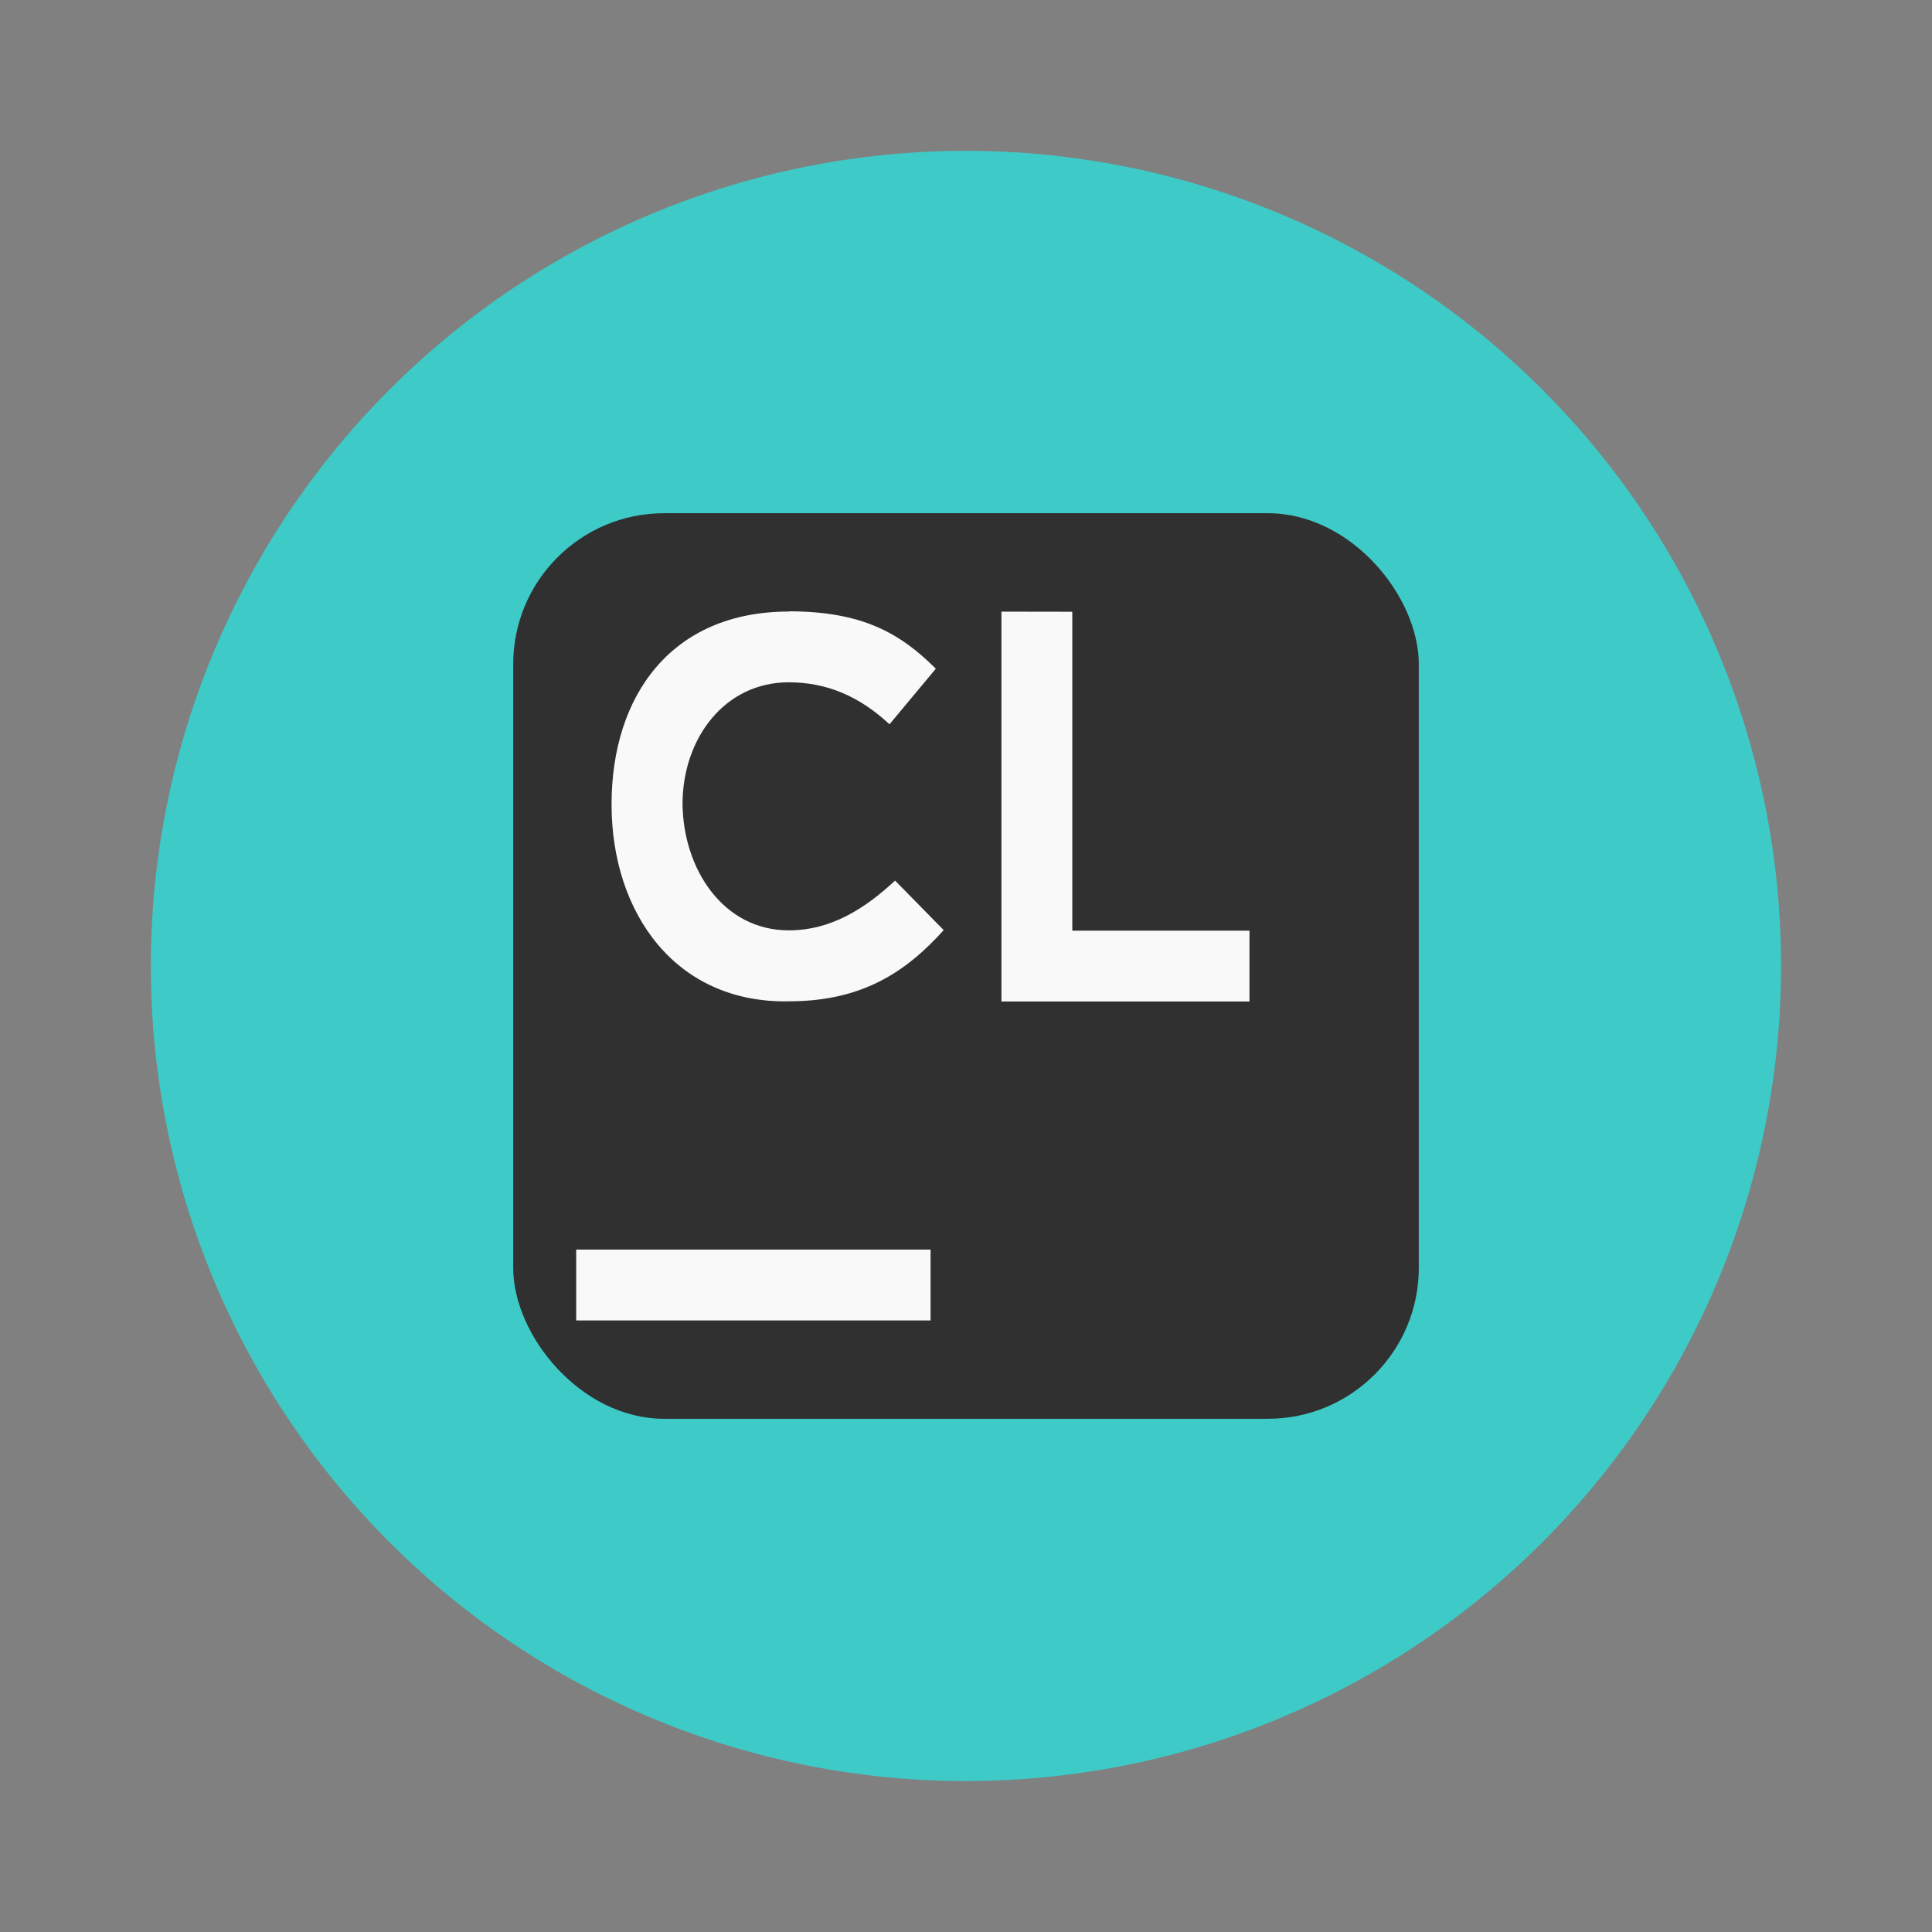 <svg width="64" height="64" version="1.1" viewBox="0 0 16.933 16.933" xmlns="http://www.w3.org/2000/svg">
 <rect x="0" y="0" width="16.933" height="16.933" fill="#808080" stroke="none"/>
 <path d="m15.61 8.466a7.144 7.144 0 0 1-7.144 7.144 7.144 7.144 0 0 1-7.144-7.144 7.144 7.144 0 0 1 7.144-7.144 7.144 7.144 0 0 1 7.144 7.144z" fill="#3ecac7" stroke-width=".265"/>
 <rect x="4.498" y="4.498" width="7.937" height="7.937" rx="1.323" ry="1.323" fill="#303030" style="paint-order:markers stroke fill"/>
 <path d="m6.913 5.36c-1.028 0-1.553 0.737-1.553 1.69 0 0.953 0.562 1.745 1.553 1.726 0.636 0 1.021-0.25 1.358-0.624l-0.426-0.434c-0.262 0.243-0.558 0.436-0.932 0.436-0.576 0-0.927-0.539-0.931-1.114 0.004-0.575 0.373-1.06 0.931-1.06 0.336 0 0.622 0.125 0.883 0.368l0.406-0.487c-0.318-0.318-0.654-0.503-1.289-0.503zm1.864 6.212e-4v3.417h2.174v-0.621h-1.553v-2.795z" fill="#f9f9f9" stroke-width=".265"/>
 <path d="m5.05 10.952h3.106v0.621h-3.106z" fill="#f9f9f9" stroke-width=".265"/>
</svg>
